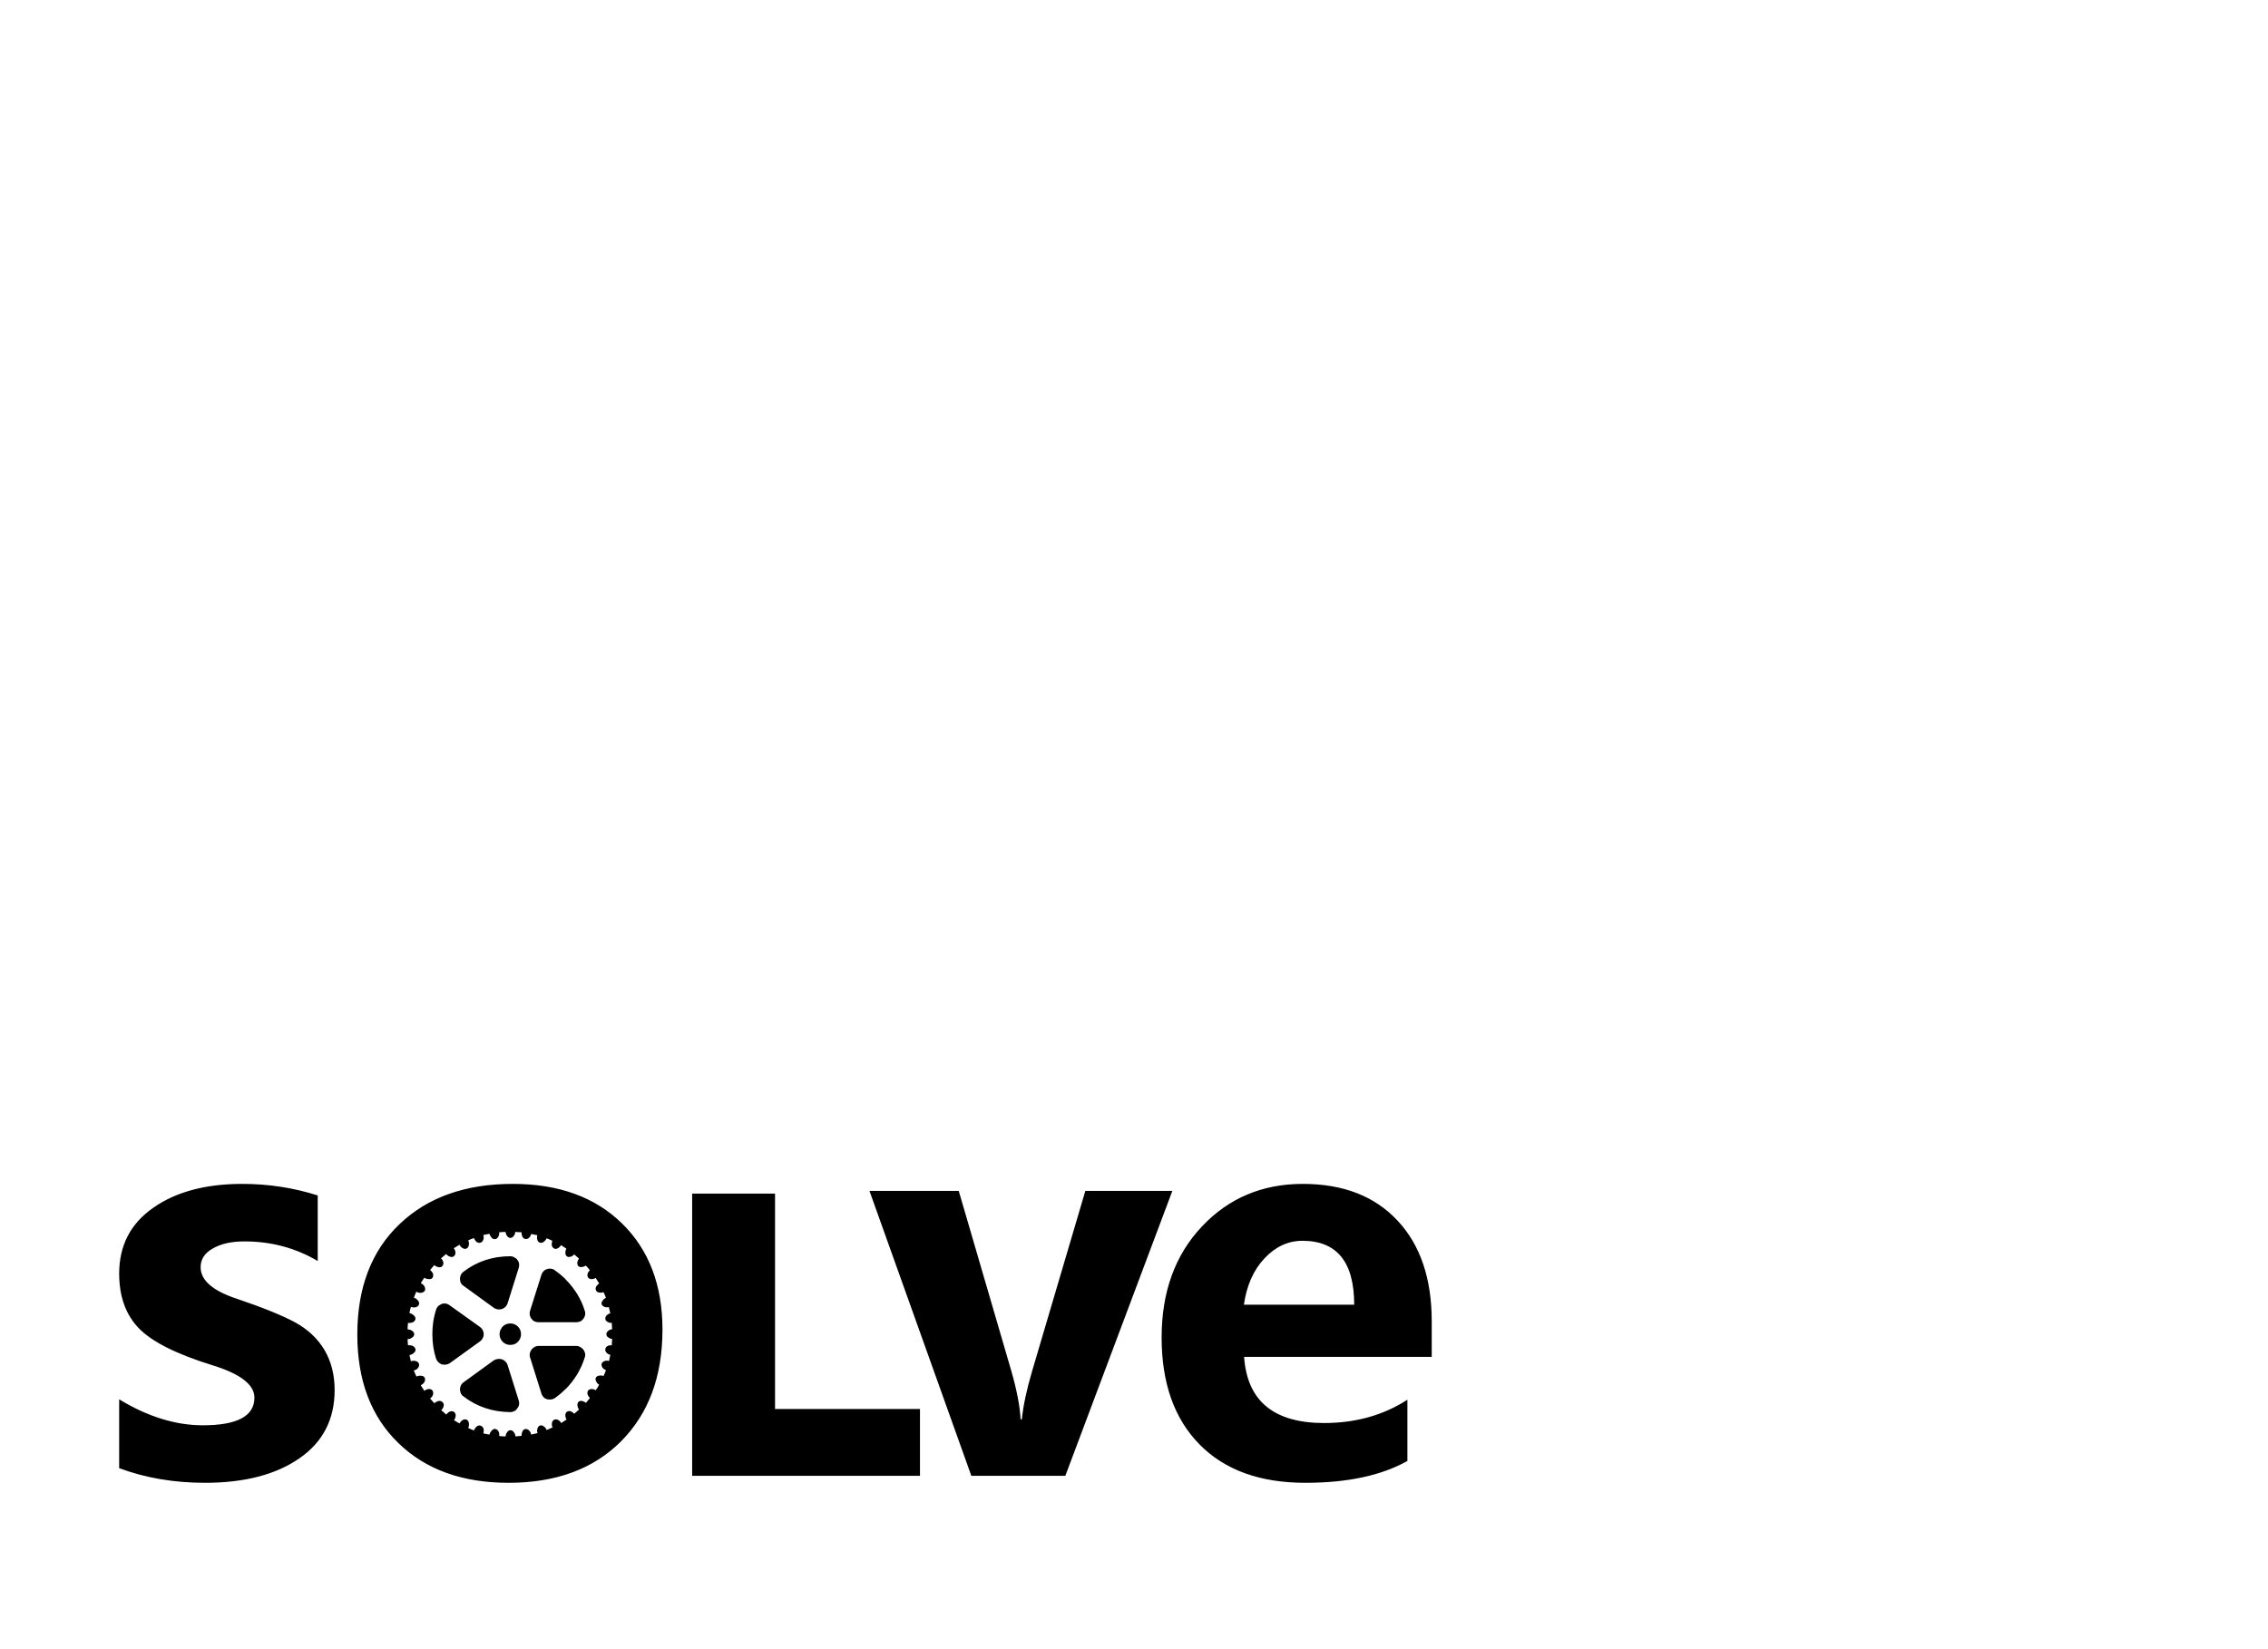 
<svg xmlns="http://www.w3.org/2000/svg" version="1.1" xmlns:xlink="http://www.w3.org/1999/xlink" preserveAspectRatio="none" x="0px" y="0px" width="550px" height="400px" viewBox="0 0 550 400">
<defs>
<g id="Solve_Flat_0_Layer0_0_FILL">
<path fill="#000000" stroke="none" d="
M 48.15 18.7
L 48.15 2.8
Q 39.35 0 29.85 0 16.5 0 8.25 5.8 0 11.55 0 21.75 0 30.1 4.8 35.05 9.6 39.95 22.5 43.95 32.8 47.1 32.8 51.85 32.8 58.55 20.3 58.55 10.35 58.55 0 52.25
L 0 68.95
Q 9.55 72.5 20.8 72.5 35.1 72.5 43.65 66.6 52.25 60.7 52.25 50 52.25 44.5 49.8 40.3 47.3 36.1 42.6 33.55 37.85 31 28.5 27.85 19.75 24.95 19.75 20.2 19.75 17.35 22.65 15.7 25.6 13.95 30.4 13.95 40.1 13.95 48.15 18.7
M 131.75 35.35
Q 131.75 19.2 121.95 9.6 112.15 0 95.45 0 78.2 0 68 9.75 57.75 19.5 57.75 36.55 57.75 53.2 67.7 62.85 77.6 72.5 94.45 72.5 111.65 72.5 121.7 62.45 131.75 52.35 131.75 35.35
M 106.4 15.6
Q 106.85 15.35 107.15 14.85 107.8 15.25 108.45 15.7 108.2 16.15 108.2 16.7 108.2 17.25 108.55 17.55 108.95 17.85 109.5 17.65 110 17.5 110.35 17.1 110.95 17.6 111.5 18.1 111.2 18.55 111.1 19 111.05 19.6 111.35 19.95 111.7 20.25 112.25 20.15 112.75 20.1 113.15 19.8 113.7 20.35 114.15 20.95 113.75 21.3 113.6 21.8 113.45 22.35 113.75 22.75 114 23.1 114.6 23.1 115.1 23.1 115.55 22.8 116 23.5 116.4 24.15 115.95 24.45 115.7 24.85 115.4 25.4 115.65 25.85 115.85 26.3 116.45 26.35 116.95 26.45 117.45 26.25 117.8 26.95 118.05 27.65 117.55 27.85 117.25 28.3 116.9 28.75 117 29.2 117.2 29.65 117.75 29.85 118.2 30 118.75 29.9 118.95 30.65 119.1 31.4 118.6 31.5 118.2 31.9 117.85 32.3 117.9 32.75 117.95 33.25 118.5 33.5 118.9 33.75 119.45 33.7 119.5 34.45 119.55 35.25 119 35.3 118.65 35.6 118.15 35.95 118.15 36.45 118.15 36.95 118.65 37.25 119 37.55 119.55 37.6 119.5 38.35 119.45 39.15 118.9 39.1 118.45 39.3 117.95 39.6 117.9 40.05 117.8 40.55 118.2 40.95 118.55 41.35 119.1 41.45 118.95 42.2 118.8 42.95 118.2 42.8 117.75 42.95 117.15 43.15 117 43.65 116.9 44.1 117.2 44.55 117.5 44.95 118.05 45.2 117.8 45.9 117.45 46.6 116.95 46.4 116.45 46.5 115.85 46.55 115.6 47 115.4 47.45 115.7 47.95 115.9 48.45 116.4 48.7 116.05 49.4 115.55 50.05 115.1 49.75 114.6 49.75 114 49.75 113.7 50.15 113.45 50.5 113.6 51.1 113.8 51.55 114.15 51.95 113.7 52.5 113.2 53.1 112.75 52.75 112.25 52.65 111.7 52.55 111.35 52.9 111.05 53.25 111.15 53.85 111.2 54.3 111.5 54.75 110.95 55.25 110.35 55.75 110 55.35 109.5 55.15 108.95 55 108.55 55.3 108.2 55.55 108.2 56.15 108.2 56.7 108.5 57.15 107.85 57.6 107.2 58 106.9 57.5 106.45 57.25 105.9 57 105.5 57.2 105.05 57.4 104.95 58 104.85 58.55 105.1 59.05 104.4 59.4 103.65 59.7 103.45 59.1 103 58.85 102.55 58.45 102.05 58.6 101.6 58.8 101.45 59.3 101.25 59.85 101.45 60.45 100.7 60.65 99.9 60.8 99.8 60.2 99.4 59.8 98.95 59.4 98.5 59.45 98 59.55 97.8 60.05 97.55 60.55 97.6 61.1 96.85 61.2 96.1 61.25 96.05 60.65 95.7 60.2 95.35 59.75 94.9 59.75 94.4 59.75 94.1 60.2 93.75 60.65 93.7 61.25 92.95 61.25 92.15 61.15 92.25 60.55 92 60.05 91.7 59.55 91.25 59.45 90.75 59.35 90.4 59.8 89.95 60.2 89.8 60.8 89.05 60.7 88.3 60.5 88.5 59.85 88.35 59.35 88.15 58.8 87.65 58.65 87.2 58.45 86.7 58.85 86.3 59.15 86.05 59.8 85.35 59.55 84.65 59.2 84.9 58.6 84.8 58 84.7 57.45 84.3 57.2 83.85 57 83.35 57.25 82.8 57.55 82.55 58.1 81.85 57.75 81.2 57.3 81.6 56.8 81.6 56.15 81.6 55.6 81.2 55.3 80.85 55.05 80.25 55.2 79.75 55.4 79.3 55.95 78.75 55.4 78.1 54.9 78.6 54.4 78.7 53.85 78.8 53.25 78.4 52.95 78.05 52.55 77.5 52.65 76.95 52.75 76.45 53.2 75.9 52.65 75.4 52.05 75.95 51.65 76.1 51.15 76.25 50.55 76 50.15 75.7 49.75 75.15 49.75 74.55 49.75 74 50.2 73.55 49.5 73.15 48.85
L 73.2 48.8
Q 73.8 48.5 74.05 48 74.3 47.5 74.1 47.05 73.9 46.6 73.3 46.55 72.7 46.45 72.15 46.7 72.1 46.7 72.1 46.75 71.75 46 71.45 45.3 71.45 45.25 71.5 45.25 72.2 45.05 72.5 44.6 72.85 44.1 72.7 43.65 72.55 43.15 72 43 71.45 42.8 70.8 43
L 70.75 43.05
Q 70.55 42.3 70.4 41.5
L 70.45 41.5
Q 71.1 41.4 71.5 40.95 71.95 40.6 71.85 40.1 71.75 39.6 71.25 39.35 70.75 39.05 70.05 39.15 69.95 38.4 69.95 37.65 70.6 37.65 71.05 37.25 71.55 36.95 71.55 36.45 71.55 36 71.05 35.65 70.6 35.3 69.95 35.3 69.95 34.5 70.05 33.7 70.7 33.8 71.25 33.55 71.75 33.25 71.85 32.8 71.9 32.3 71.5 31.95 71.1 31.5 70.45 31.35
L 70.4 31.35
Q 70.5 30.6 70.75 29.85
L 70.8 29.85
Q 71.4 30.05 72 29.9 72.55 29.7 72.7 29.25 72.85 28.75 72.5 28.35 72.15 27.85 71.5 27.6
L 71.45 27.6
Q 71.75 26.85 72.05 26.15 72.1 26.15 72.15 26.2 72.7 26.5 73.3 26.4 73.9 26.3 74.15 25.85 74.3 25.45 74.05 24.9 73.8 24.4 73.2 24.1 73.2 24.05 73.15 24.05 73.55 23.4 74 22.75 74.5 23.1 75.15 23.1 75.7 23.15 76 22.75 76.25 22.35 76.1 21.8 75.9 21.25 75.4 20.9 75.9 20.25 76.4 19.7 76.9 20.1 77.45 20.2 78.05 20.3 78.35 19.95 78.7 19.6 78.6 19 78.5 18.5 78.05 18.05 78.7 17.5 79.3 17 79.7 17.5 80.2 17.65 80.8 17.85 81.15 17.55 81.55 17.25 81.55 16.7 81.55 16.15 81.15 15.6 81.85 15.2 82.55 14.75 82.8 15.35 83.35 15.6 83.85 15.9 84.3 15.65 84.7 15.4 84.8 14.85 84.9 14.25 84.65 13.7 85.3 13.35 86.05 13.15 86.25 13.7 86.7 14.1 87.2 14.4 87.6 14.25 88.1 14.15 88.3 13.55 88.5 13.05 88.3 12.4 89.05 12.25 89.8 12.1 89.95 12.65 90.35 13.1 90.7 13.45 91.2 13.4 91.7 13.3 91.95 12.8 92.2 12.35 92.15 11.75 92.9 11.65 93.7 11.65 93.75 12.2 94.05 12.6 94.35 13.1 94.9 13.1 95.35 13.1 95.7 12.6 96 12.25 96.05 11.65 96.85 11.7 97.6 11.75 97.55 12.35 97.8 12.8 98 13.3 98.5 13.35 99 13.45 99.4 13.05 99.8 12.7 99.9 12.15 100.7 12.3 101.4 12.45 101.25 13.05 101.4 13.55 101.6 14.15 102.05 14.25 102.55 14.4 102.95 14.05 103.4 13.75 103.65 13.2 104.35 13.45 105.05 13.8 104.85 14.3 104.9 14.85 105 15.4 105.45 15.65 105.85 15.9 106.4 15.6
M 100.45 39.75
Q 99.9 40.15 99.65 40.85 99.45 41.5 99.65 42.1
L 102.4 50.85
Q 102.6 51.5 103.15 51.95 103.5 52.15 103.8 52.25 104.1 52.3 104.45 52.3 105.15 52.3 105.65 51.95 107 51 108.2 49.8 108.25 49.75 108.3 49.75 111.6 46.35 112.9 42.1 113.15 41.45 112.9 40.85 112.8 40.5 112.6 40.25 112.4 39.95 112.1 39.75 111.5 39.3 110.85 39.3
L 101.7 39.3
Q 101 39.3 100.45 39.75
M 90.85 42.8
L 83.55 48.1
Q 82.95 48.5 82.75 49.2 82.65 49.5 82.65 49.85 82.65 50.2 82.75 50.45 82.9 51.15 83.5 51.55 88.4 55.3 94.85 55.35 95.5 55.35 96.1 54.95 96.35 54.75 96.5 54.5 96.75 54.2 96.9 53.85 97.1 53.2 96.9 52.55
L 94.2 43.95
Q 94 43.3 93.4 42.85 92.85 42.45 92.15 42.45 91.4 42.45 90.85 42.8
M 88.3 37.1
Q 88.5 36.45 88.3 35.8 88.05 35.1 87.5 34.7
L 80.15 29.45
Q 79.55 29 78.9 29 78.5 29 78.15 29.15 77.9 29.25 77.6 29.45 77.05 29.85 76.85 30.5 75.95 33.25 75.95 36.45 75.95 39.6 76.85 42.4 77.1 43.05 77.65 43.45 77.9 43.65 78.15 43.75 78.5 43.85 78.9 43.85 79.6 43.85 80.15 43.5
L 87.5 38.2
Q 88.05 37.8 88.3 37.1
M 93 34.6
Q 92.85 34.75 92.75 34.95 92.25 35.6 92.25 36.45 92.25 37.3 92.75 38 92.85 38.1 93 38.3 93.75 39.05 94.85 39.05 95.25 39.05 95.6 38.95 96.2 38.8 96.7 38.3 97.45 37.5 97.45 36.45 97.45 35.35 96.7 34.6 96.2 34.15 95.6 33.95 95.25 33.85 94.85 33.85 93.75 33.85 93 34.6
M 83.5 21.3
Q 82.9 21.75 82.75 22.4 82.65 22.75 82.65 23 82.65 23.35 82.75 23.75 82.95 24.4 83.55 24.75
L 90.85 30.05
Q 91.4 30.45 92.15 30.45 92.85 30.45 93.4 30.05 94 29.6 94.2 28.95
L 96.9 20.35
Q 97.1 19.7 96.9 19 96.75 18.65 96.5 18.35 96.35 18.1 96.1 18 95.5 17.55 94.85 17.55 88.4 17.55 83.5 21.3
M 103.15 20.95
Q 102.6 21.4 102.4 22.05
L 99.65 30.75
Q 99.45 31.4 99.65 32.1 99.9 32.75 100.45 33.2 101 33.55 101.7 33.55
L 110.85 33.55
Q 111.5 33.55 112.1 33.2 112.4 32.95 112.6 32.65 112.8 32.4 112.9 32.1 113.15 31.4 112.9 30.75 111.6 26.5 108.2 23.1
L 108.2 23.05
Q 108.15 23.05 108.15 23 106.95 21.85 105.65 20.95 105.15 20.55 104.45 20.55 104.1 20.55 103.8 20.65 103.5 20.75 103.15 20.95
M 194.2 70.8
L 194.2 54.6 159.05 54.6 159.05 2.35 138.95 2.35 138.95 70.8 194.2 70.8
M 216.3 45.2
L 203.6 1.7 181.95 1.7 206.65 70.8 229.45 70.8 255.4 1.7 234.3 1.7 221.35 45.55
Q 219.4 52.2 218.9 57.1
L 218.6 57.1
Q 218.35 52.3 216.3 45.2
M 310.05 8.95
Q 301.75 0 287.05 0 272.3 0 262.55 10.35 252.8 20.7 252.8 37.25 252.8 53.85 262 63.2 271.15 72.5 287.65 72.5 302.95 72.5 312.4 67.2
L 312.4 52.35
Q 303.65 58 292.2 58 273.9 58 272.8 41.95
L 318.3 41.95 318.3 33.35
Q 318.3 17.8 310.05 8.95
M 286.95 13.8
Q 299.5 13.8 299.5 29.3
L 272.75 29.3
Q 273.75 22.3 277.75 18.05 281.75 13.8 286.95 13.8 Z"/>
</g>
</defs>

<g transform="matrix( 1, 0, 0, 1, 28.9,287.15) ">
<g transform="matrix( 1, 0, 0, 1, 0,0) ">
<use xlink:href="#Solve_Flat_0_Layer0_0_FILL"/>
</g>
</g>
</svg>
